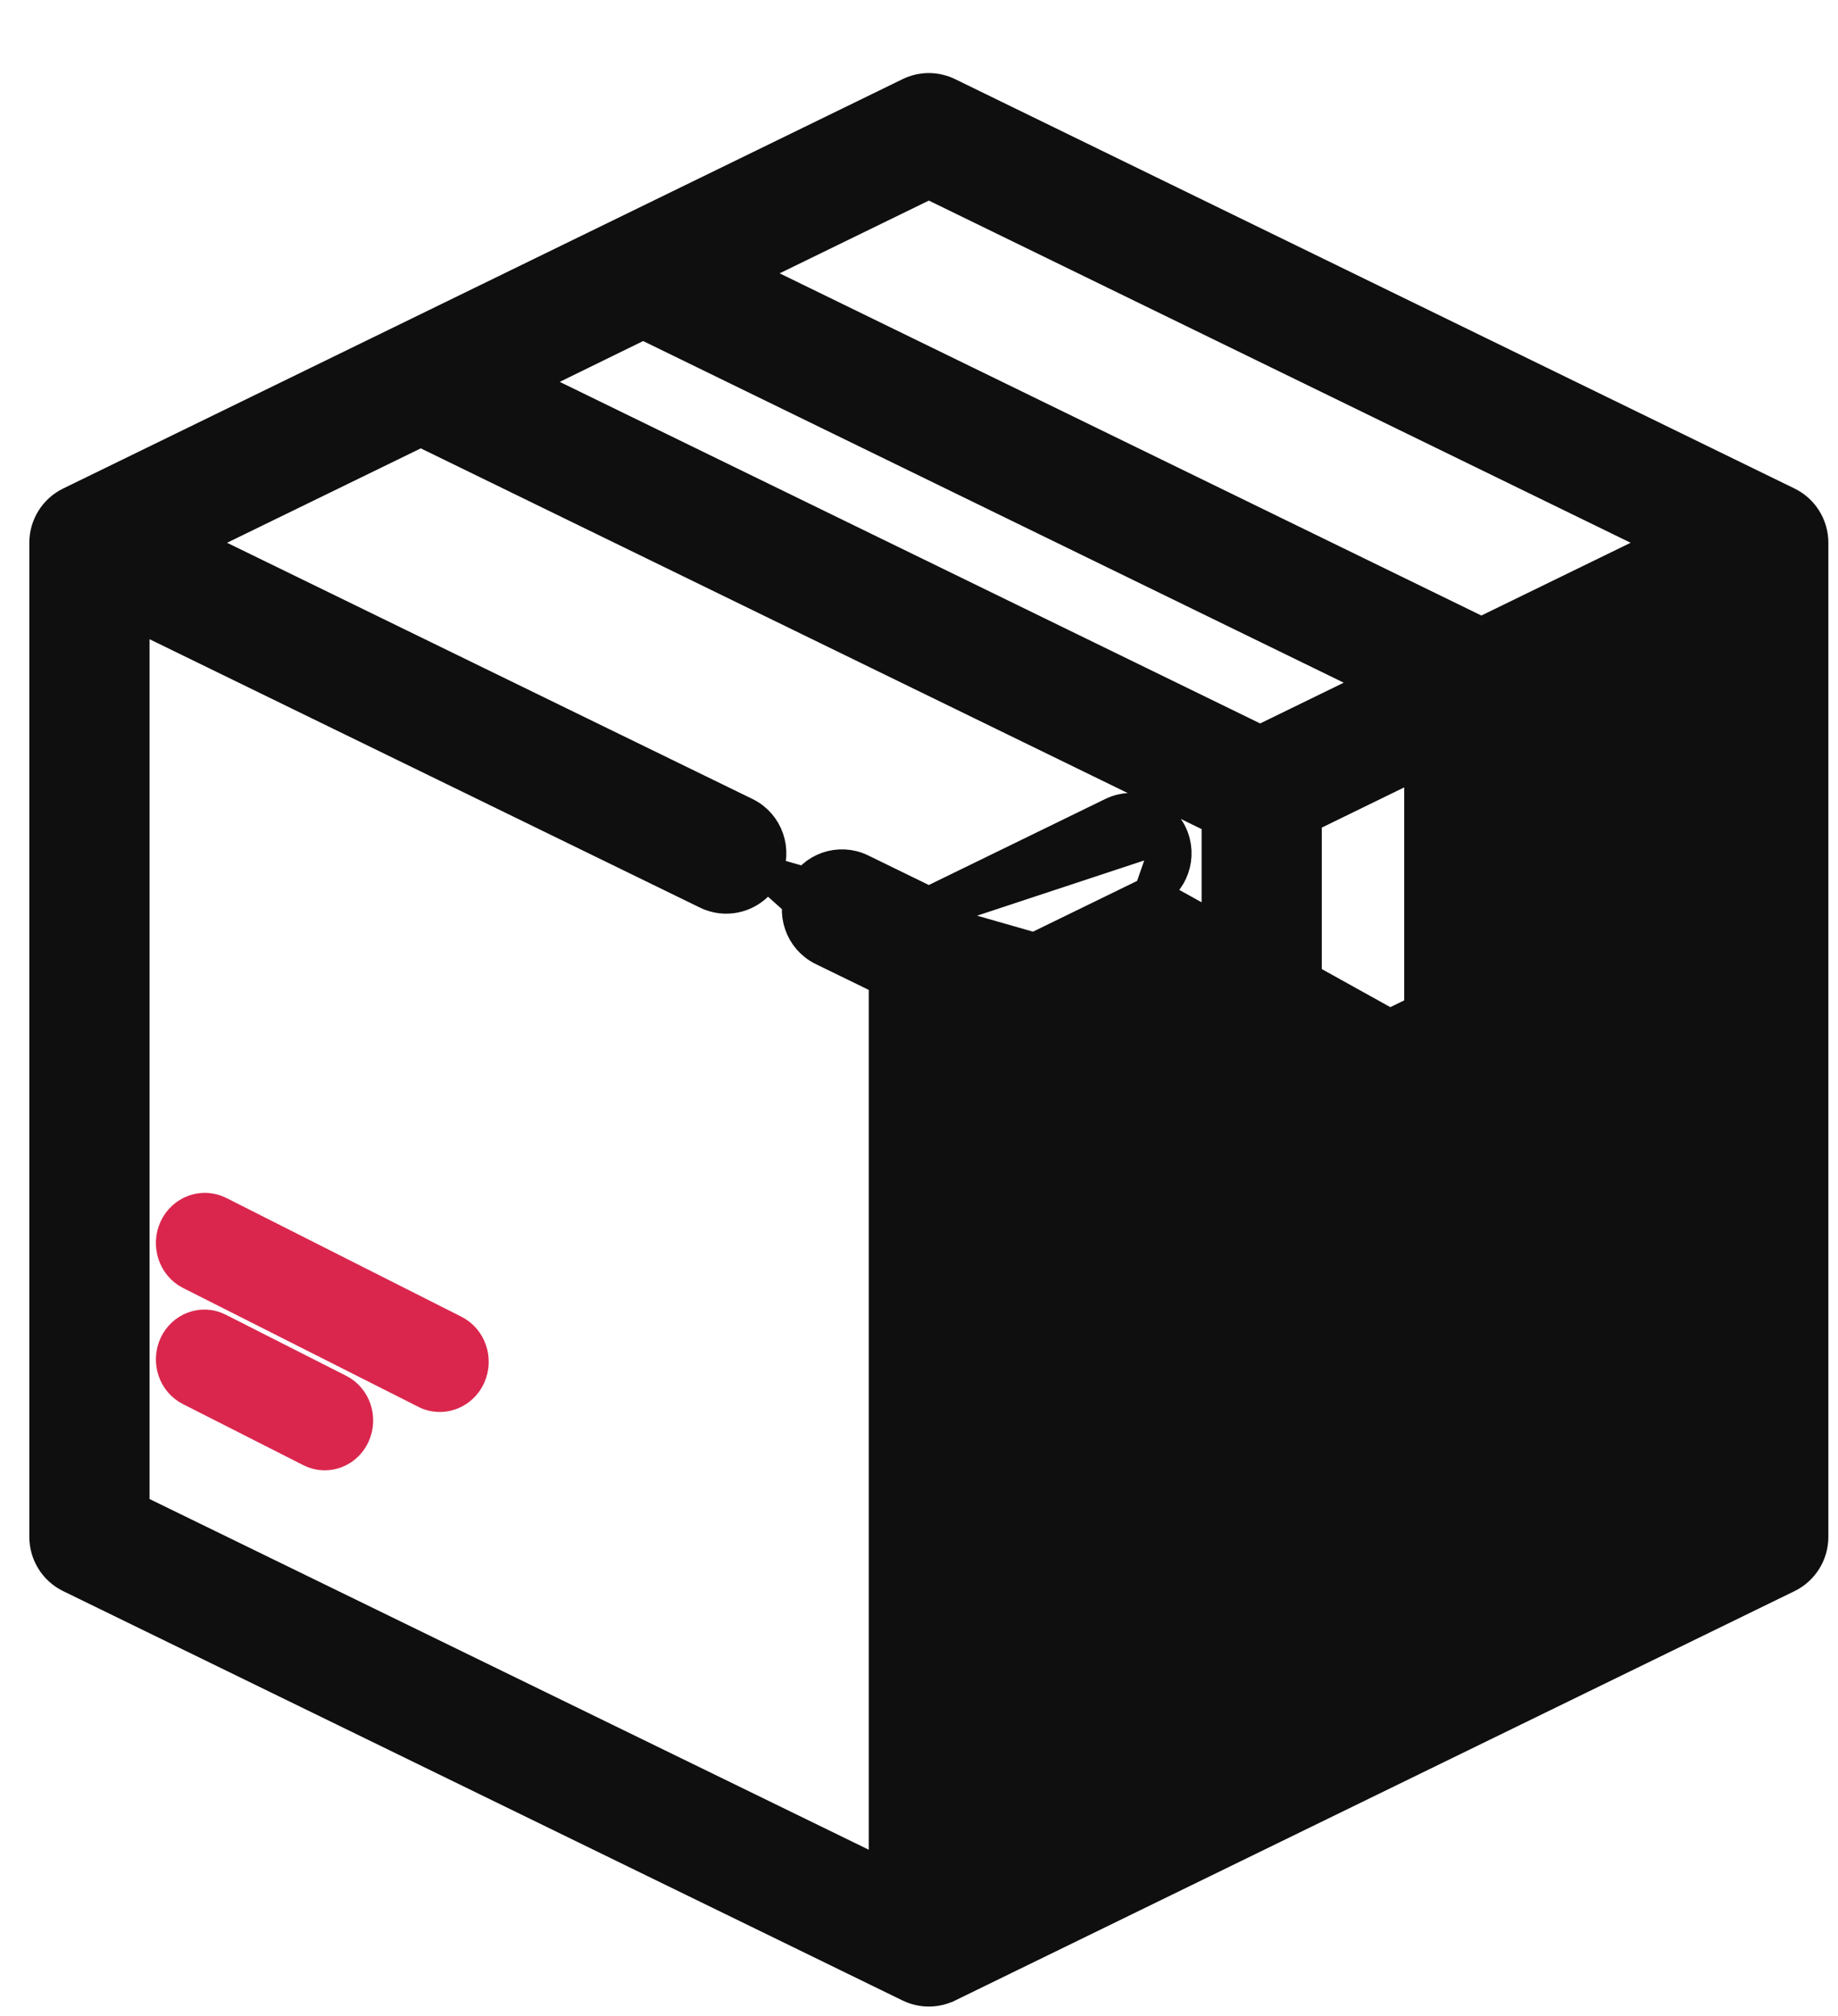 <svg width="31" height="34" viewBox="0 0 31 34" fill="none" xmlns="http://www.w3.org/2000/svg">
<path d="M19.404 15.057L19.404 15.057L16.401 16.521V31.642L29.088 25.456V10.335L25.433 12.117V17.51C25.433 17.792 25.273 18.052 25.018 18.176L19.404 15.057ZM19.404 15.057C19.77 14.879 19.921 14.437 19.746 14.071L19.746 14.071M19.404 15.057L19.746 14.071M19.746 14.071C19.57 13.703 19.131 13.546 18.763 13.726C18.763 13.726 18.763 13.726 18.763 13.726L15.666 15.236L14.522 14.678C14.154 14.498 13.714 14.655 13.538 15.023C13.364 15.389 13.514 15.83 13.88 16.009L13.88 16.009M19.746 14.071L13.88 16.009M13.88 16.009L14.931 16.521M13.88 16.009L14.931 16.521M14.931 16.521V31.642L2.244 25.456V10.335L11.928 15.057C11.928 15.057 11.928 15.057 11.928 15.057C12.031 15.107 12.141 15.131 12.249 15.131C12.523 15.131 12.785 14.976 12.912 14.712L14.931 16.521ZM30.144 8.489L30.144 8.489L15.987 1.585L15.987 1.585C15.784 1.486 15.548 1.486 15.345 1.585L15.345 1.585L1.188 8.489C1.188 8.489 1.188 8.489 1.188 8.489C0.933 8.613 0.773 8.872 0.773 9.154V25.92C0.773 26.202 0.933 26.461 1.188 26.585C1.188 26.585 1.188 26.585 1.188 26.585L15.345 33.489L15.345 33.489C15.447 33.538 15.556 33.563 15.666 33.563C15.776 33.563 15.886 33.538 15.986 33.489L15.987 33.489L30.144 26.585C30.144 26.585 30.144 26.585 30.144 26.585C30.399 26.461 30.559 26.202 30.559 25.92V9.154C30.559 8.872 30.399 8.613 30.144 8.489ZM21.601 19.842L25.018 18.176L12.912 14.712C13.086 14.346 12.936 13.904 12.57 13.726L12.57 13.726L3.194 9.154L7.097 7.252L20.545 13.809V19.176C20.545 19.43 20.674 19.666 20.888 19.802L20.888 19.802C21.008 19.878 21.144 19.916 21.28 19.916C21.39 19.916 21.499 19.892 21.601 19.842C21.601 19.842 21.601 19.842 21.601 19.842ZM24.985 10.691L12.514 4.61L15.666 3.073L28.138 9.154L24.985 10.691ZM21.254 12.511L8.806 6.441L10.847 5.442L23.299 11.514L21.254 12.511ZM22.015 13.784L23.962 12.834V17.046L22.015 17.996V13.784Z" fill="#0F0F0F" stroke="#0F0F0F" stroke-width="0.557"/>
<path d="M5.755 23.369L5.755 23.369L3.725 22.339C3.725 22.339 3.725 22.339 3.725 22.339C3.404 22.176 3.025 22.322 2.876 22.646C2.73 22.965 2.853 23.355 3.169 23.515L3.169 23.515L5.199 24.545C5.199 24.545 5.199 24.545 5.199 24.545C5.288 24.59 5.383 24.612 5.476 24.612C5.716 24.612 5.941 24.471 6.047 24.239C6.194 23.919 6.07 23.529 5.755 23.369Z" fill="#DA264D" stroke="#DA264D" stroke-width="0.371"/>
<path d="M3.736 20.371L3.736 20.371C3.411 20.207 3.028 20.353 2.877 20.68L2.877 20.68C2.728 21.003 2.854 21.397 3.173 21.558L3.173 21.558L7.137 23.56L7.137 23.561C7.226 23.606 7.322 23.628 7.417 23.628C7.659 23.628 7.887 23.486 7.995 23.251L7.995 23.251C8.144 22.928 8.018 22.535 7.699 22.373C7.699 22.373 7.699 22.373 7.699 22.373L3.736 20.371Z" fill="#DA264D" stroke="#DA264D" stroke-width="0.371"/>
</svg>

